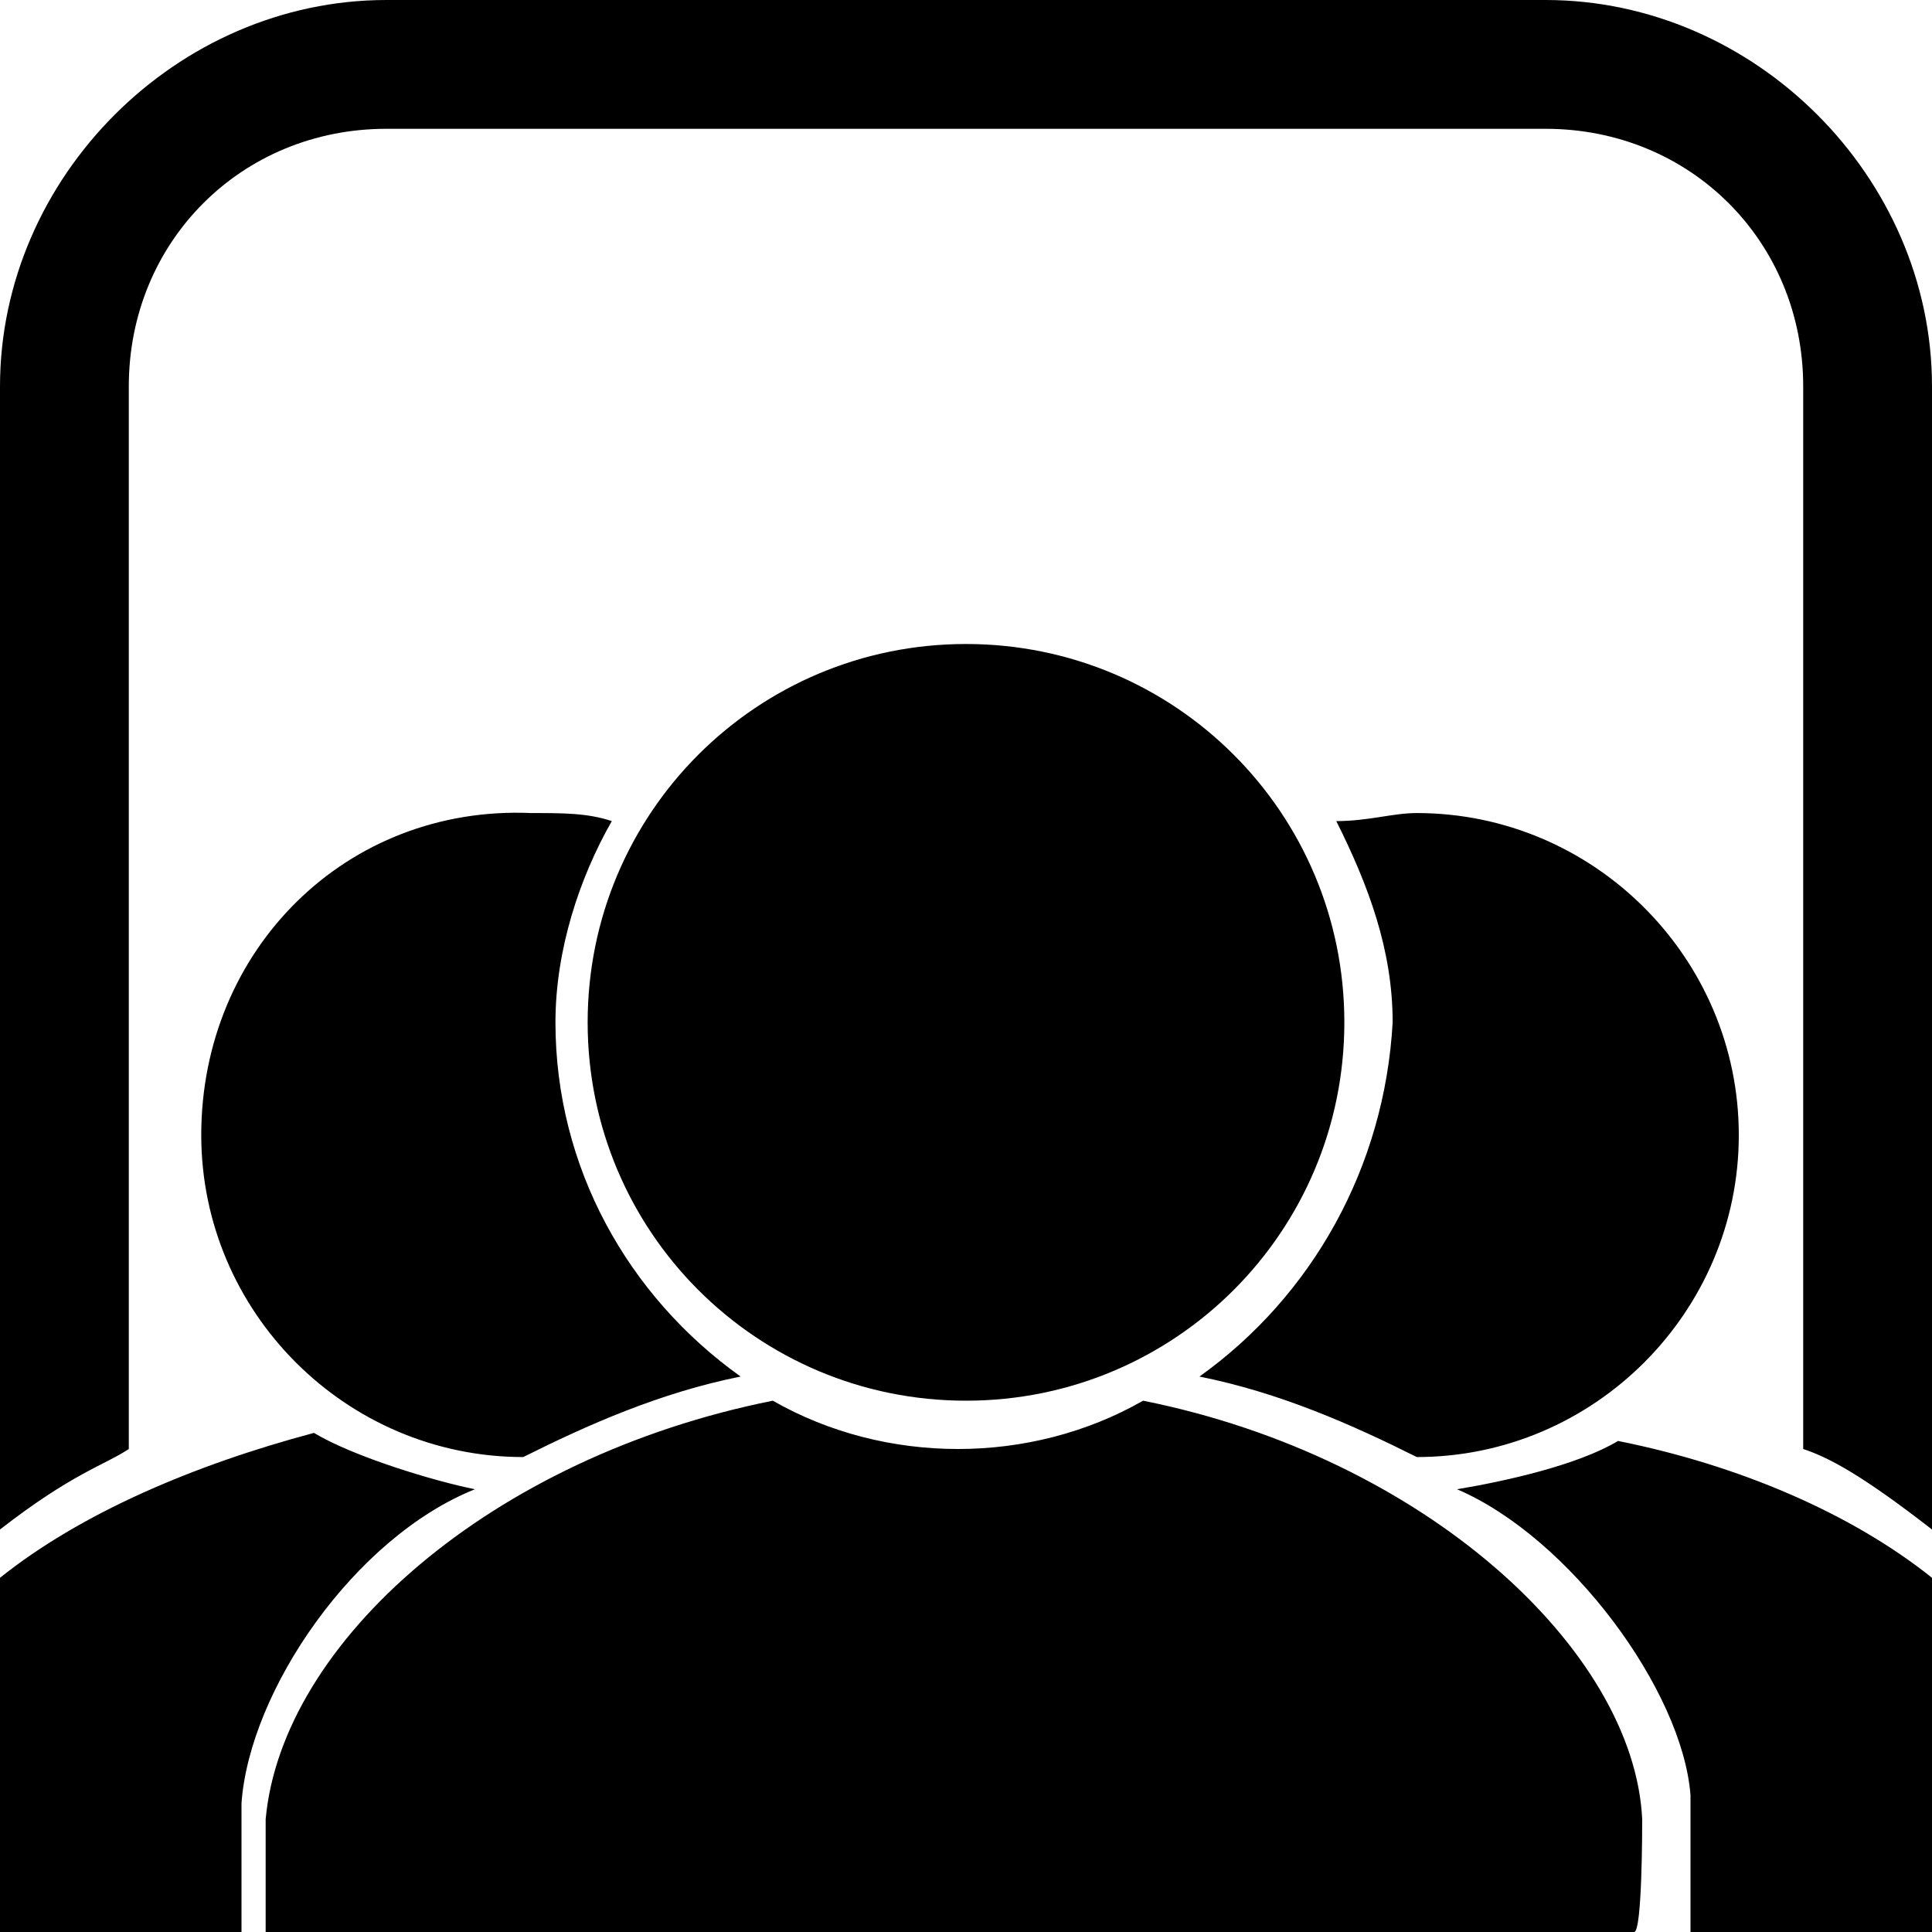 <?xml version="1.0" encoding="utf-8"?>
<!-- Generator: Adobe Illustrator 21.0.0, SVG Export Plug-In . SVG Version: 6.00 Build 0)  -->
<svg version="1.1" id="icon_1_" xmlns="http://www.w3.org/2000/svg" xmlns:xlink="http://www.w3.org/1999/xlink" x="0px" y="0px"
	 viewBox="0 0 24 24" style="enable-background:new 0 0 24 24;" xml:space="preserve">
<path d="M5.9,18.5c-0.5-0.1-1.5-0.4-2-0.7C2.4,18.2,1,18.8,0,19.6V24h3v-1.6C3.1,21,4.4,19.1,5.9,18.5z M2.5,14.1c0,2.2,1.8,4,4,4
	c0.8-0.4,1.7-0.8,2.7-1c-1.4-1-2.3-2.6-2.3-4.4c0-0.9,0.3-1.8,0.7-2.5c-0.3-0.1-0.6-0.1-1-0.1C4.3,10,2.5,11.8,2.5,14.1z M12,8
	c-2.6,0-4.7,2.1-4.7,4.7s2.1,4.7,4.7,4.7s4.7-2.1,4.7-4.7S14.6,8,12,8z M14.9,17.1c1,0.2,1.9,0.6,2.7,1c2.2,0,4-1.8,4-4
	c0-2.2-1.8-4-4-4c-0.3,0-0.6,0.1-1,0.1c0.4,0.8,0.7,1.6,0.7,2.5C17.2,14.5,16.3,16.1,14.9,17.1z M18.1,18.5c1.4,0.6,2.8,2.5,2.9,3.8
	V24h3v-4.4c-1-0.8-2.4-1.4-3.9-1.7C19.6,18.2,18.7,18.4,18.1,18.5z M14.2,17.4c-0.7,0.4-1.5,0.6-2.3,0.6c-0.8,0-1.6-0.2-2.3-0.6
	c-3.5,0.7-6.1,3-6.3,5.2c0,0,0,1.3,0,1.4h17c0.1,0,0.1-1.3,0.1-1.4C20.3,20.5,17.7,18.1,14.2,17.4z M24,5.9V4.8
	C24,2.2,21.8,0,19.2,0H4.8C2.2,0,0,2.2,0,4.8v1.1h0c0,0,0,12.5,0,13.1c0.9-0.7,1.3-0.8,1.6-1c0-0.5,0-12.1,0-12.1h0V4.8
	C1.6,3,3,1.6,4.8,1.6h14.4c1.8,0,3.2,1.4,3.2,3.2v1.1h0c0,0,0,11.6,0,12.1c0.3,0.1,0.7,0.3,1.6,1C24,18.4,24,5.9,24,5.9L24,5.9z"/>
</svg>
